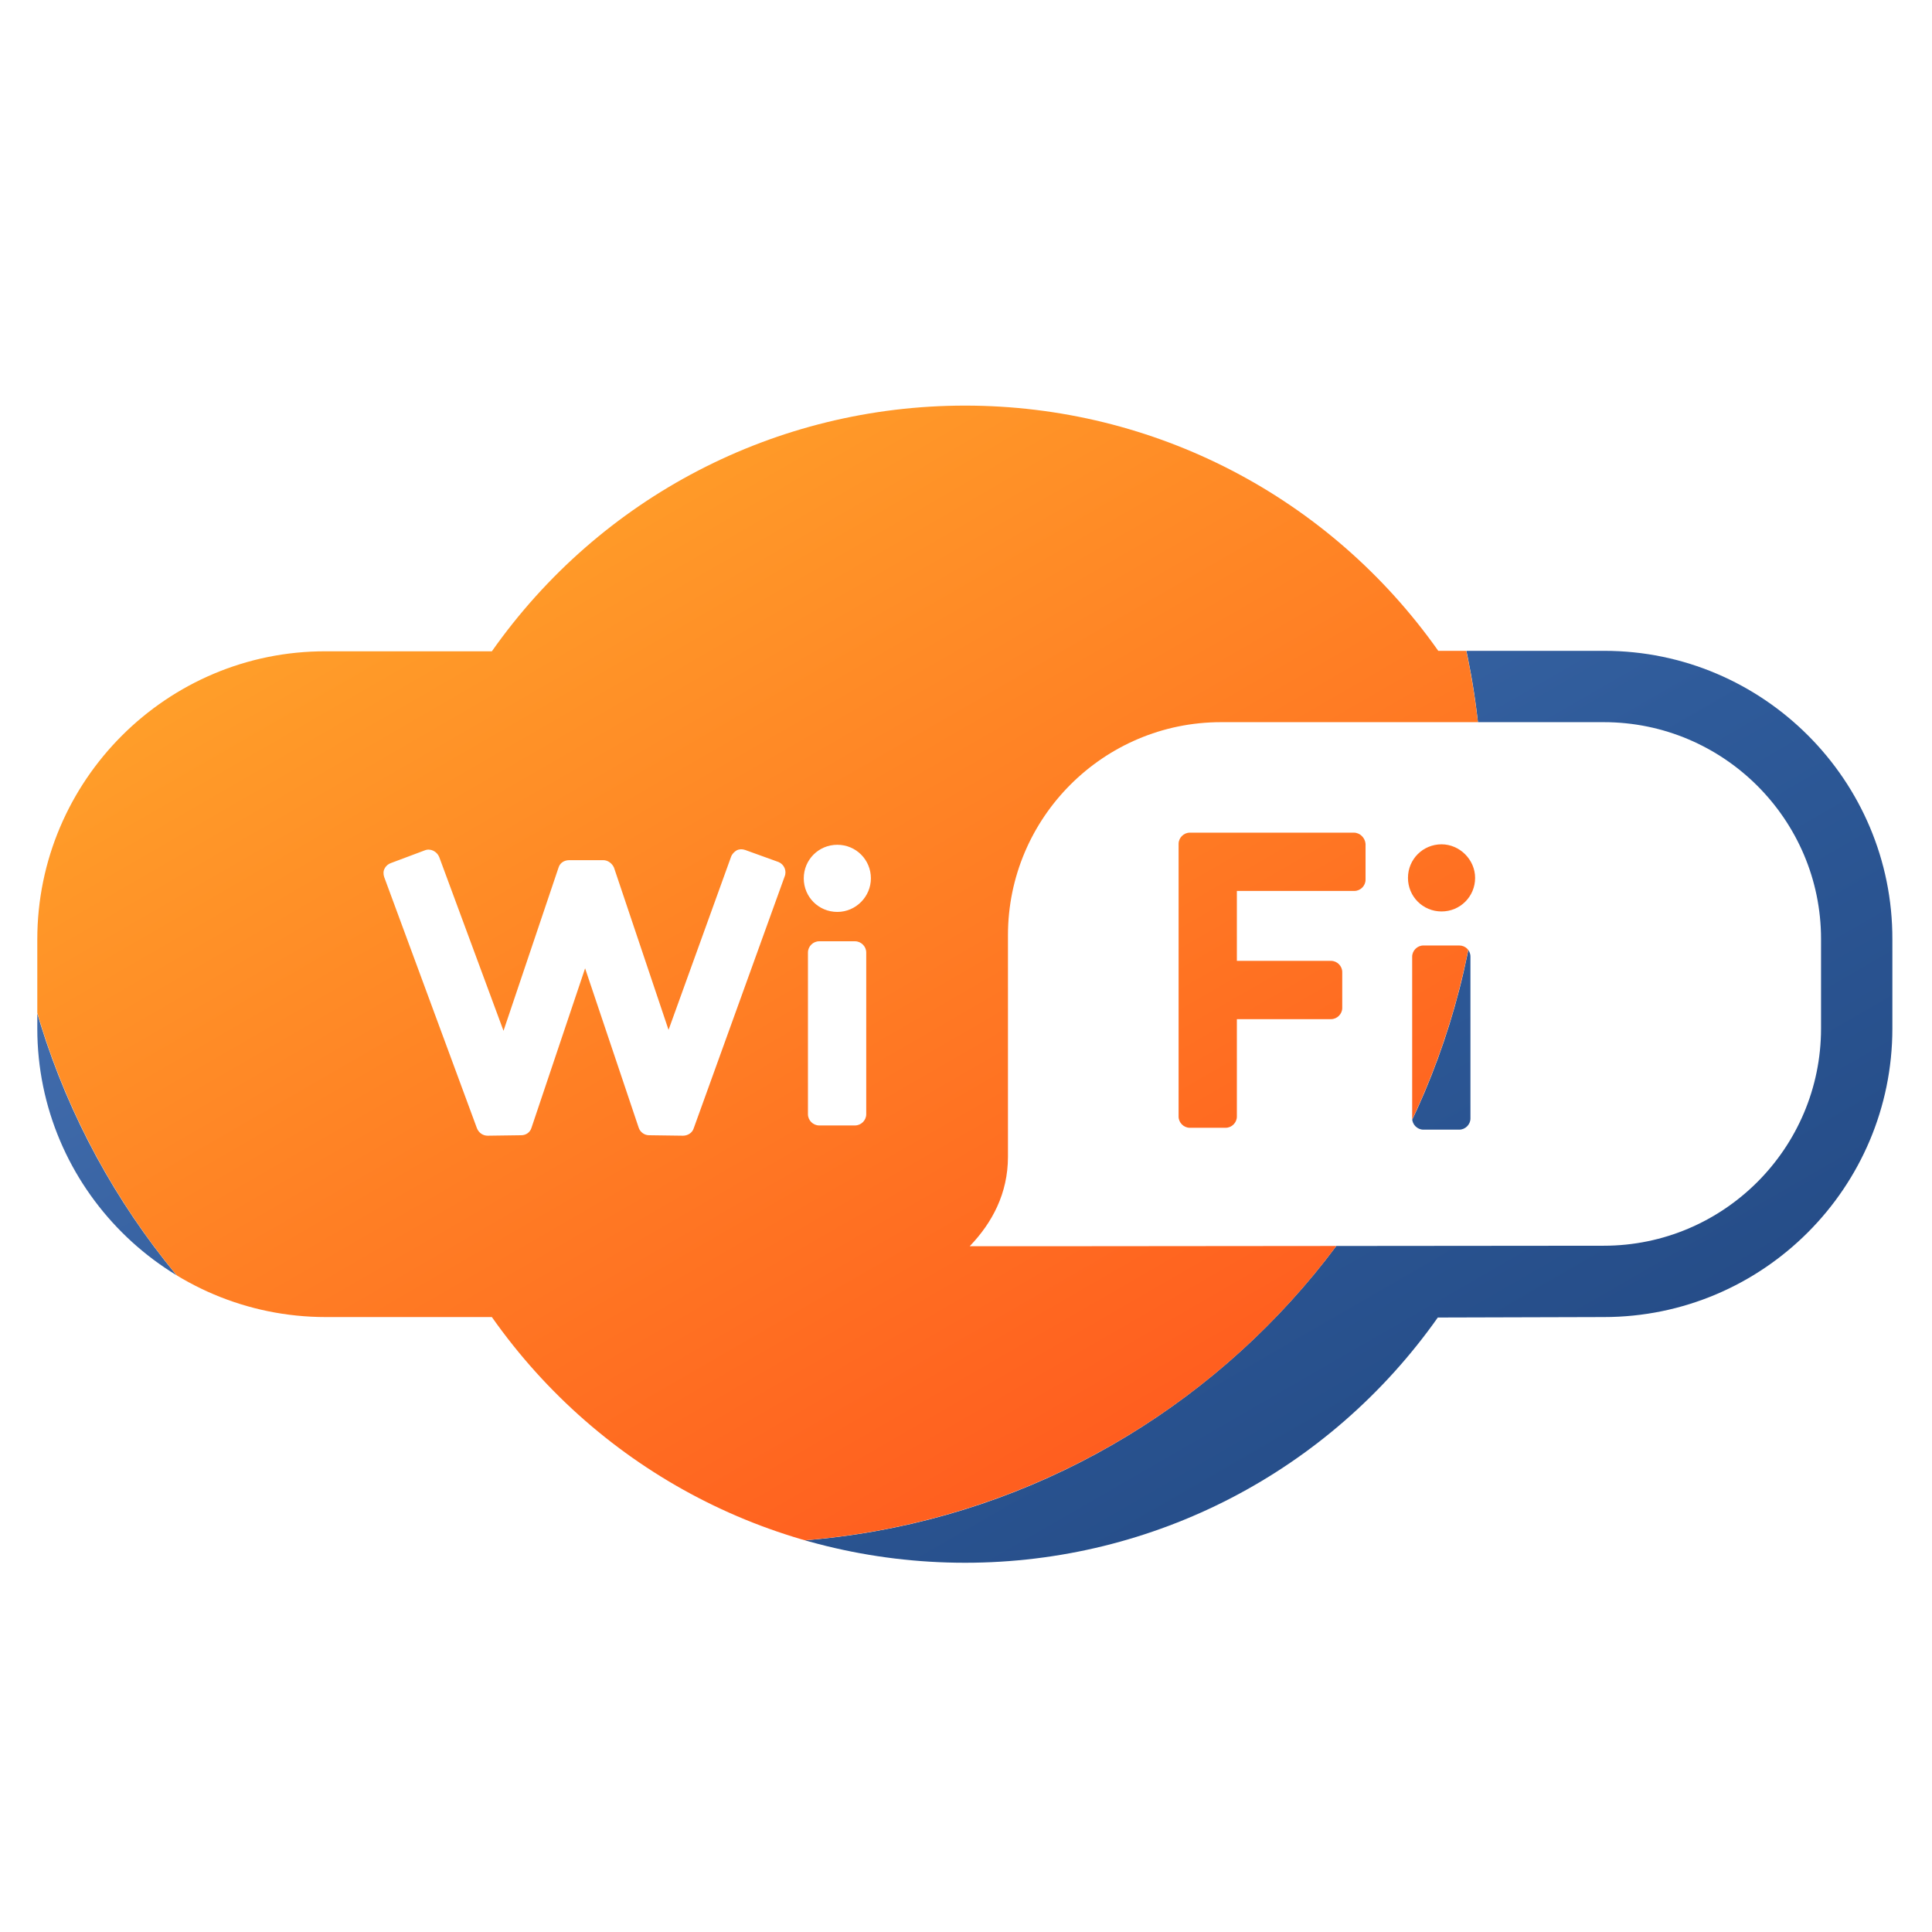 <?xml version="1.0" encoding="utf-8"?>
<!-- Generator: Adobe Illustrator 24.3.0, SVG Export Plug-In . SVG Version: 6.00 Build 0)  -->
<svg version="1.1" id="Capa_1" xmlns="http://www.w3.org/2000/svg" xmlns:xlink="http://www.w3.org/1999/xlink" x="0px" y="0px"
	 viewBox="0 0 414.4 414.4" style="enable-background:new 0 0 414.4 414.4;" xml:space="preserve">
<style type="text/css">
	.st0{clip-path:url(#SVGID_2_);}
	.st1{fill:url(#SVGID_3_);}
	.st2{fill:url(#SVGID_4_);}
	.st3{clip-path:url(#SVGID_6_);}
	.st4{fill:url(#SVGID_7_);}
	.st5{fill:url(#SVGID_8_);}
	.st6{clip-path:url(#SVGID_10_);}
	.st7{fill:url(#SVGID_11_);}
	.st8{fill:url(#SVGID_12_);}
	.st9{clip-path:url(#SVGID_14_);}
	.st10{fill:url(#SVGID_15_);}
	.st11{fill:url(#SVGID_16_);}
</style>
<g>
	<defs>
		<path id="SVGID_1_" d="M344.1,139.6l-35.6,0c-23.3-33-60.9-52.6-101.5-52.6c-40.6,0-78.2,19.6-101.5,52.7H69.9
			C35.8,139.6,8,167.4,8,201.5v19.1c0,34.1,27.8,61.9,61.9,61.9h35.6c23.3,33.1,60.9,52.7,101.5,52.7c40.5,0,78.1-19.6,101.4-52.6
			l35.6-0.1c34.2,0,61.9-27.8,61.9-61.9v-19.1C406,167.4,378.2,139.6,344.1,139.6z M168.3,188L148.8,242c-0.3,1-1.3,1.6-2.3,1.6
			l-7.3-0.1c-1,0-1.9-0.7-2.2-1.6l-11.5-34.2l-11.5,34.2c-0.3,1-1.2,1.6-2.2,1.6l-7.2,0.1c0,0,0,0,0,0c-1,0-1.9-0.6-2.3-1.6
			l-19.9-53.9c-0.2-0.6-0.2-1.3,0.1-1.8c0.3-0.6,0.8-1,1.4-1.2l7.2-2.7c1.2-0.5,2.6,0.2,3.1,1.4l13.8,37.3l11.8-35
			c0.3-1,1.2-1.6,2.3-1.6c0,0,0,0,0,0l7.3,0c1,0,1.9,0.7,2.3,1.6l11.7,34.8l13.4-37.1c0.2-0.6,0.7-1.1,1.2-1.4
			c0.6-0.3,1.2-0.3,1.8-0.1l7.2,2.6C168.2,185.4,168.8,186.8,168.3,188z M185.8,239c0,1.3-1.1,2.4-2.4,2.4h-7.7
			c-1.3,0-2.4-1.1-2.4-2.4v-34.7c0-1.3,1.1-2.4,2.4-2.4h7.7c1.3,0,2.4,1.1,2.4,2.4V239z M179.6,195.6c-4,0-7.2-3.2-7.2-7.2
			c0-4,3.2-7.2,7.2-7.2c4,0,7.2,3.2,7.2,7.2C186.8,192.3,183.6,195.6,179.6,195.6z M390.6,220.6c0,25.7-20.9,46.6-46.6,46.6
			l-110.5,0.1c-9.2,0-17.8,0-25.5,0c4.8-5,8.2-11.3,8.2-19.2v-47.5c0-25.2,20.5-45.7,45.7-45.7l82.1,0c25.7,0,46.6,20.9,46.6,46.5
			V220.6z"/>
	</defs>
	<clipPath id="SVGID_2_">
		<use xlink:href="#SVGID_1_"  style="overflow:visible;"/>
	</clipPath>
	<g class="st0">
		<linearGradient id="SVGID_3_" gradientUnits="userSpaceOnUse" x1="65.437" y1="-25.227" x2="346.436" y2="461.477">
			<stop  offset="0" style="stop-color:#5C84C5"/>
			<stop  offset="0.546" style="stop-color:#2E5A99"/>
			<stop  offset="1" style="stop-color:#1A3B71"/>
		</linearGradient>
		<path class="st1" d="M0.2,12.4v411.4h411.4V12.4H0.2z M159.8,330.9c-87.4,0-158.2-70.8-158.2-158.2S72.4,14.5,159.8,14.5
			S318,85.3,318,172.7S247.1,330.9,159.8,330.9z"/>
		<linearGradient id="SVGID_4_" gradientUnits="userSpaceOnUse" x1="80.663" y1="35.669" x2="238.88" y2="309.709">
			<stop  offset="0" style="stop-color:#FFB32C"/>
			<stop  offset="0.332" style="stop-color:#FF9628"/>
			<stop  offset="1" style="stop-color:#FF5E1F"/>
		</linearGradient>
		<circle class="st2" cx="159.8" cy="172.7" r="158.2"/>
	</g>
</g>
<g>
	<defs>
		<path id="SVGID_5_" d="M290.4,178.6h-35.2c-1.3,0-2.4,1.1-2.4,2.4v58.5c0,1.3,1.1,2.4,2.4,2.4h7.7c1.3,0,2.4-1.1,2.4-2.4v-20.9
			h20.2c1.3,0,2.4-1.1,2.4-2.4v-7.7c0-1.3-1.1-2.4-2.4-2.4h-20.2v-15h25.2c1.3,0,2.4-1.1,2.4-2.4V181
			C292.8,179.7,291.7,178.6,290.4,178.6z"/>
	</defs>
	<clipPath id="SVGID_6_">
		<use xlink:href="#SVGID_5_"  style="overflow:visible;"/>
	</clipPath>
	<g class="st3">
		<linearGradient id="SVGID_7_" gradientUnits="userSpaceOnUse" x1="65.437" y1="-25.227" x2="346.436" y2="461.477">
			<stop  offset="0" style="stop-color:#5C84C5"/>
			<stop  offset="0.546" style="stop-color:#2E5A99"/>
			<stop  offset="1" style="stop-color:#1A3B71"/>
		</linearGradient>
		<path class="st4" d="M0.2,12.4v411.4h411.4V12.4H0.2z M159.8,330.9c-87.4,0-158.2-70.8-158.2-158.2S72.4,14.5,159.8,14.5
			S318,85.3,318,172.7S247.1,330.9,159.8,330.9z"/>
		<linearGradient id="SVGID_8_" gradientUnits="userSpaceOnUse" x1="80.663" y1="35.669" x2="238.88" y2="309.709">
			<stop  offset="0" style="stop-color:#FFB32C"/>
			<stop  offset="0.332" style="stop-color:#FF9628"/>
			<stop  offset="1" style="stop-color:#FF5E1F"/>
		</linearGradient>
		<circle class="st5" cx="159.8" cy="172.7" r="158.2"/>
	</g>
</g>
<g>
	<defs>
		<path id="SVGID_9_" d="M313,202.8h-7.7c-1.3,0-2.4,1.1-2.4,2.4v34.7c0,1.3,1.1,2.4,2.4,2.4h7.7c1.3,0,2.4-1.1,2.4-2.4v-34.7
			C315.4,203.8,314.3,202.8,313,202.8z"/>
	</defs>
	<clipPath id="SVGID_10_">
		<use xlink:href="#SVGID_9_"  style="overflow:visible;"/>
	</clipPath>
	<g class="st6">
		<linearGradient id="SVGID_11_" gradientUnits="userSpaceOnUse" x1="65.437" y1="-25.227" x2="346.436" y2="461.477">
			<stop  offset="0" style="stop-color:#5C84C5"/>
			<stop  offset="0.546" style="stop-color:#2E5A99"/>
			<stop  offset="1" style="stop-color:#1A3B71"/>
		</linearGradient>
		<path class="st7" d="M0.2,12.4v411.4h411.4V12.4H0.2z M159.8,330.9c-87.4,0-158.2-70.8-158.2-158.2S72.4,14.5,159.8,14.5
			S318,85.3,318,172.7S247.1,330.9,159.8,330.9z"/>
		<linearGradient id="SVGID_12_" gradientUnits="userSpaceOnUse" x1="80.663" y1="35.669" x2="238.88" y2="309.709">
			<stop  offset="0" style="stop-color:#FFB32C"/>
			<stop  offset="0.332" style="stop-color:#FF9628"/>
			<stop  offset="1" style="stop-color:#FF5E1F"/>
		</linearGradient>
		<circle class="st8" cx="159.8" cy="172.7" r="158.2"/>
	</g>
</g>
<g>
	<defs>
		<path id="SVGID_13_" d="M309.2,181.1c-4,0-7.2,3.2-7.2,7.2c0,4,3.2,7.2,7.2,7.2c4,0,7.2-3.2,7.2-7.2
			C316.4,184.4,313.1,181.1,309.2,181.1z"/>
	</defs>
	<clipPath id="SVGID_14_">
		<use xlink:href="#SVGID_13_"  style="overflow:visible;"/>
	</clipPath>
	<g class="st9">
		<linearGradient id="SVGID_15_" gradientUnits="userSpaceOnUse" x1="65.437" y1="-25.227" x2="346.436" y2="461.477">
			<stop  offset="0" style="stop-color:#5C84C5"/>
			<stop  offset="0.546" style="stop-color:#2E5A99"/>
			<stop  offset="1" style="stop-color:#1A3B71"/>
		</linearGradient>
		<path class="st10" d="M0.2,12.4v411.4h411.4V12.4H0.2z M159.8,330.9c-87.4,0-158.2-70.8-158.2-158.2S72.4,14.5,159.8,14.5
			S318,85.3,318,172.7S247.1,330.9,159.8,330.9z"/>
		<linearGradient id="SVGID_16_" gradientUnits="userSpaceOnUse" x1="80.663" y1="35.669" x2="238.88" y2="309.709">
			<stop  offset="0" style="stop-color:#FFB32C"/>
			<stop  offset="0.332" style="stop-color:#FF9628"/>
			<stop  offset="1" style="stop-color:#FF5E1F"/>
		</linearGradient>
		<circle class="st11" cx="159.8" cy="172.7" r="158.2"/>
	</g>
</g>
</svg>

